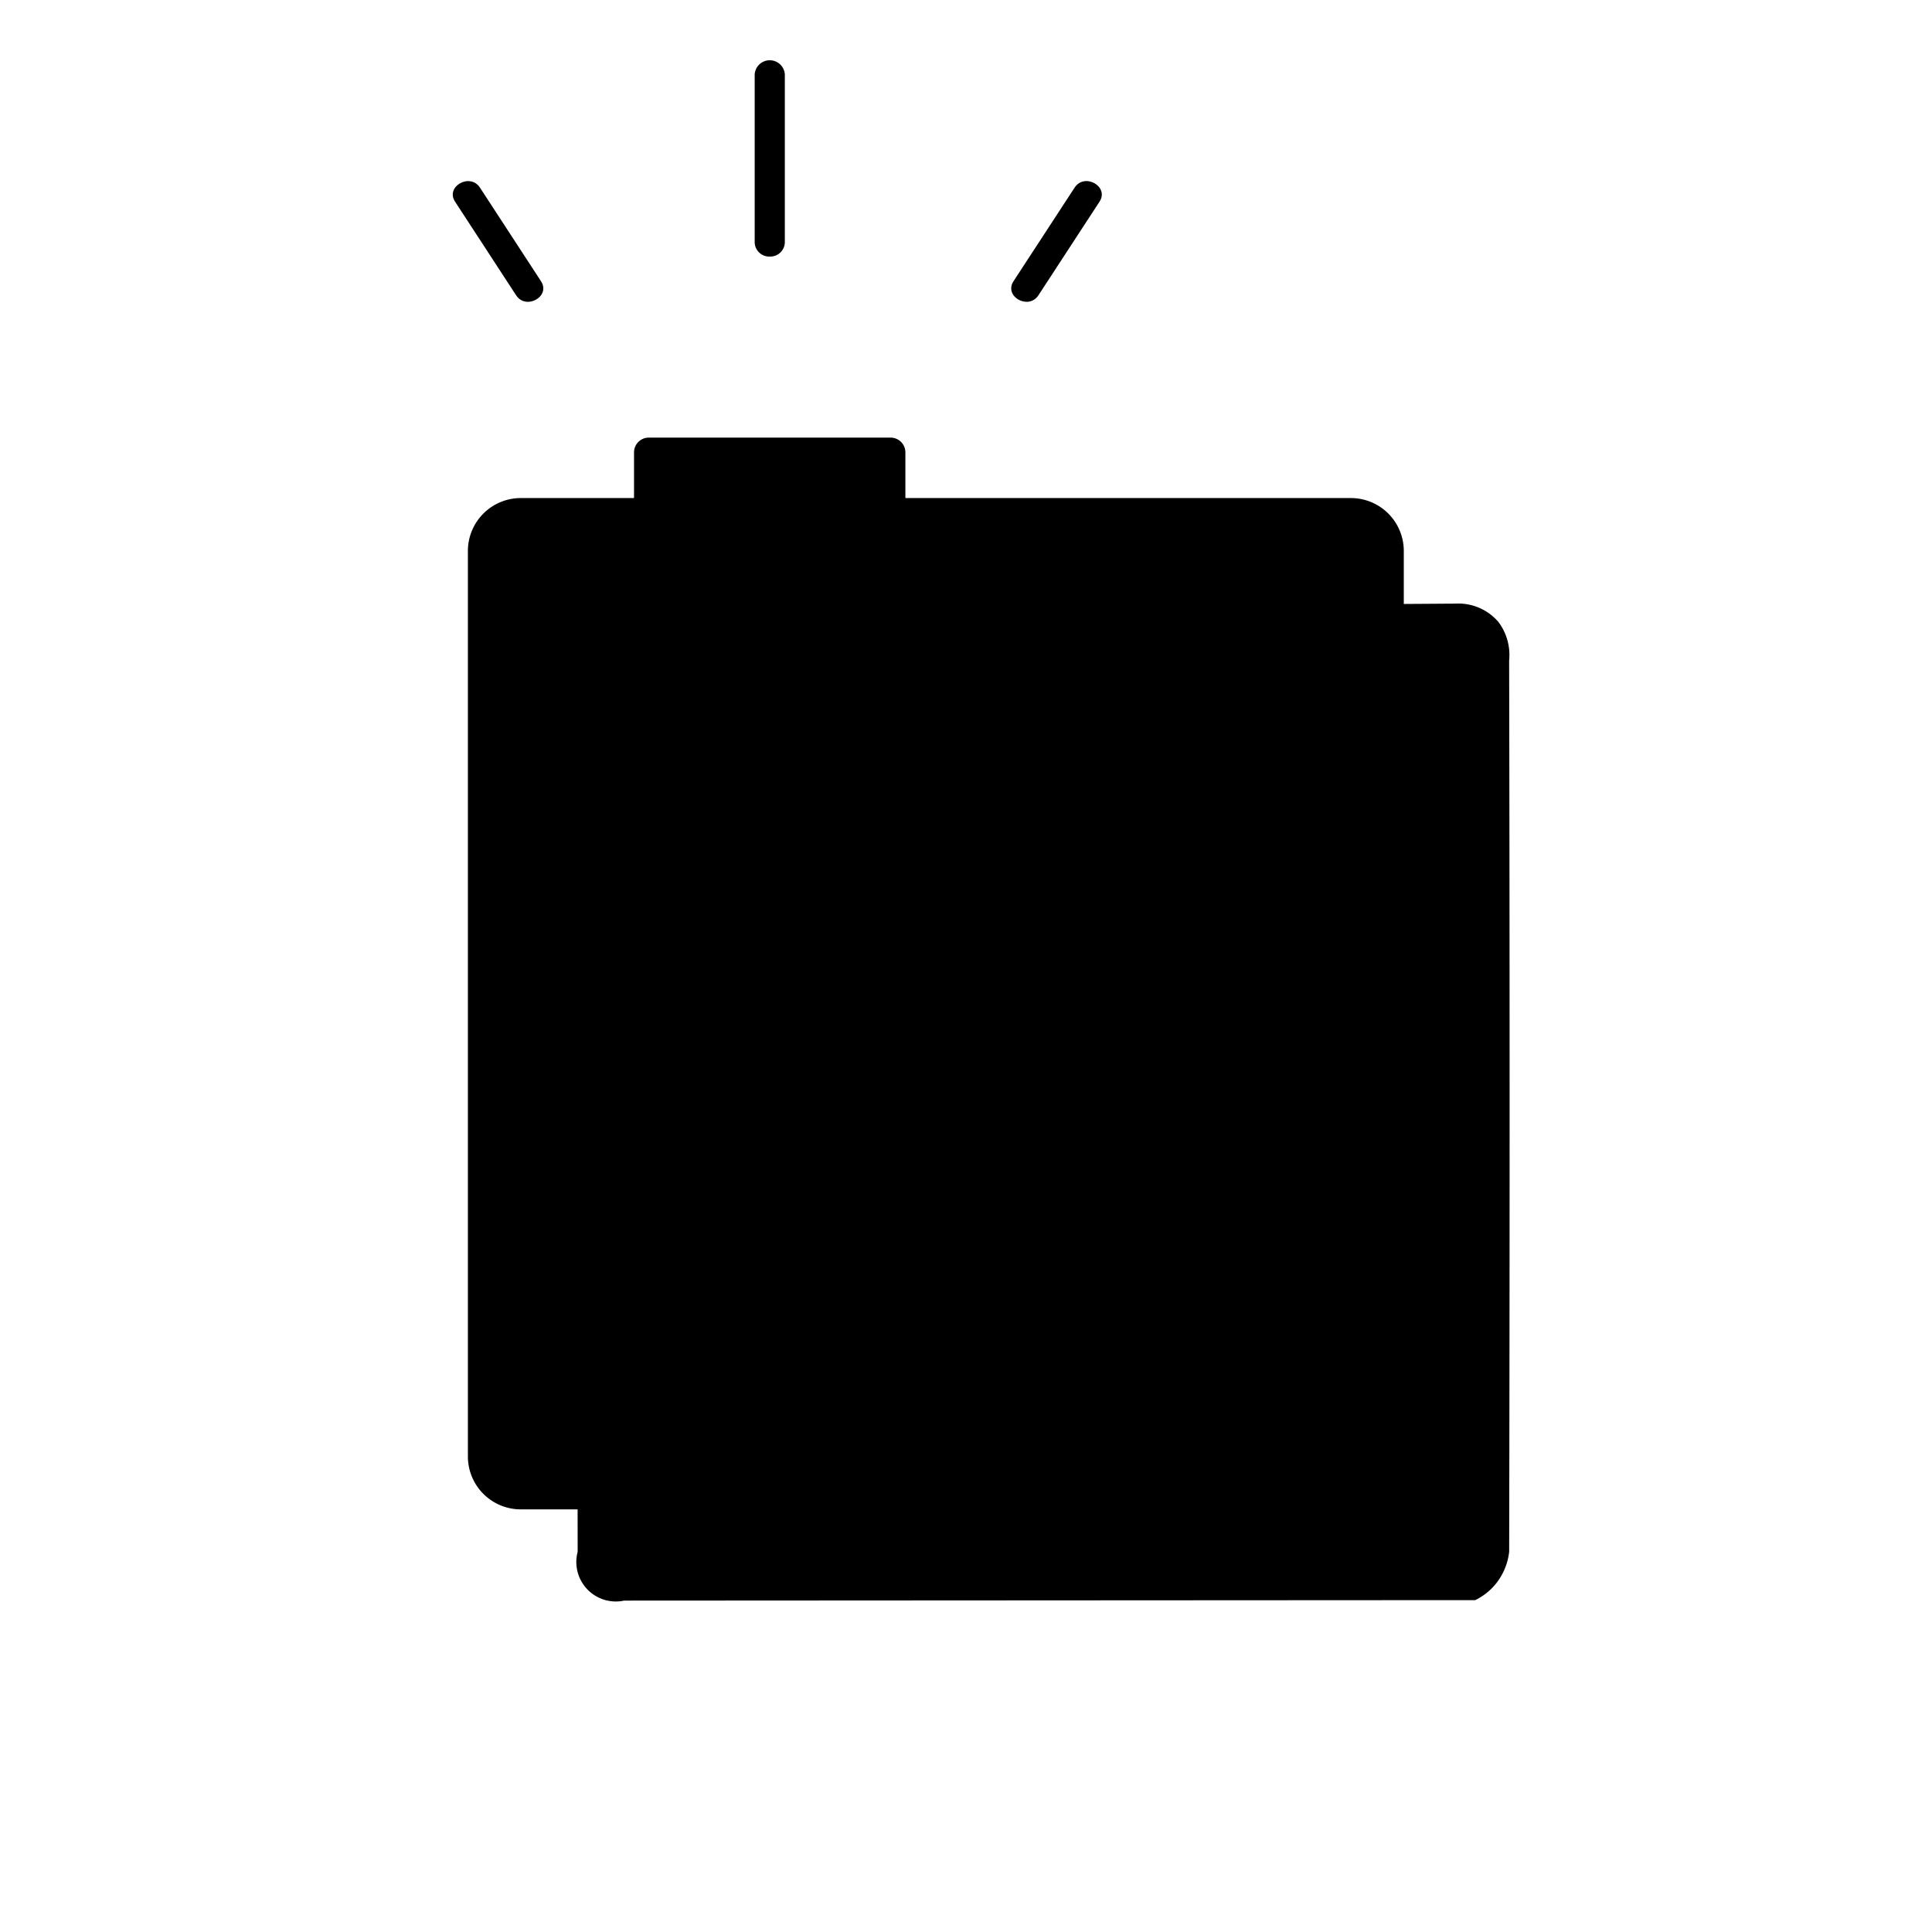 <svg xmlns="http://www.w3.org/2000/svg" xmlns:xlink="http://www.w3.org/1999/xlink" width="128" height="128" viewBox="0 0 128 128" id="sapIllus-Dot-NoSavedItems">
    <path class="sapIllus_PatternShadow" d="M39.165,40.028l51.258.003,6.006-.04a3.5,3.5,0,0,1,2.833,1.2,3.641,3.641,0,0,1,.722,2.567c.001.401.006,3.039.007,3.44q.052,27.806-.005,55.607a4.104,4.104,0,0,1-.879,2.121,4.054,4.054,0,0,1-1.369,1.087l-56.386.031a2.617,2.617,0,0,1-3.081-3.231q-.03-30.406-.06-60.813Z"/>
    <rect class="sapIllus_ObjectFillColor" x="31.499" y="33.498" width="60.818" height="66.184" rx="3"/>
    <path class="sapIllus_StrokeDetailColor" d="M89.494,32.998H34.51a3.505,3.505,0,0,0-3.511,3.49V96.509A3.505,3.505,0,0,0,34.51,100H89.494a3.505,3.505,0,0,0,3.511-3.491v-60.02A3.505,3.505,0,0,0,89.494,32.998Zm2.505,63.51a2.503,2.503,0,0,1-2.507,2.493H34.507a2.503,2.503,0,0,1-2.508-2.493V36.491a2.503,2.503,0,0,1,2.508-2.493h10.491V62.959a.974.974,0,0,0,1.712.659l6.551-7.654a.962.962,0,0,1,1.47,0l6.551,7.654a.974.974,0,0,0,1.712-.659V33.998h26.497a2.503,2.503,0,0,1,2.507,2.493Z"/>
    <path class="sapIllus_BrandColorSecondary" d="M50.995,28.993H42.982a.978.978,0,0,0-.976.981V61.013a.976.976,0,0,0,1.71.646l6.545-7.506a.973.973,0,0,1,1.469,0l6.544,7.506a.976.976,0,0,0,1.71-.646V29.974a.979.979,0,0,0-.976-.981Z"/>
    <path class="sapIllus_Layering1" d="M68.798,19.564,72.847,13.36c.657-1.008-.996-1.934-1.651-.931l-4.049,6.204c-.657,1.008.996,1.934,1.651.931Z"/>
    <path class="sapIllus_Layering1" d="M35.844,18.634,31.798,12.43c-.653-1.002-2.307-.077-1.649.931l4.046,6.204c.653,1.002,2.307.077,1.649-.931Z"/>
    <path class="sapIllus_Layering1" d="M50.999,16.998A.965.965,0,0,1,50,16.07V4.923a1.001,1.001,0,0,1,1.997,0V16.07A.965.965,0,0,1,50.999,16.998Z"/>
</svg>